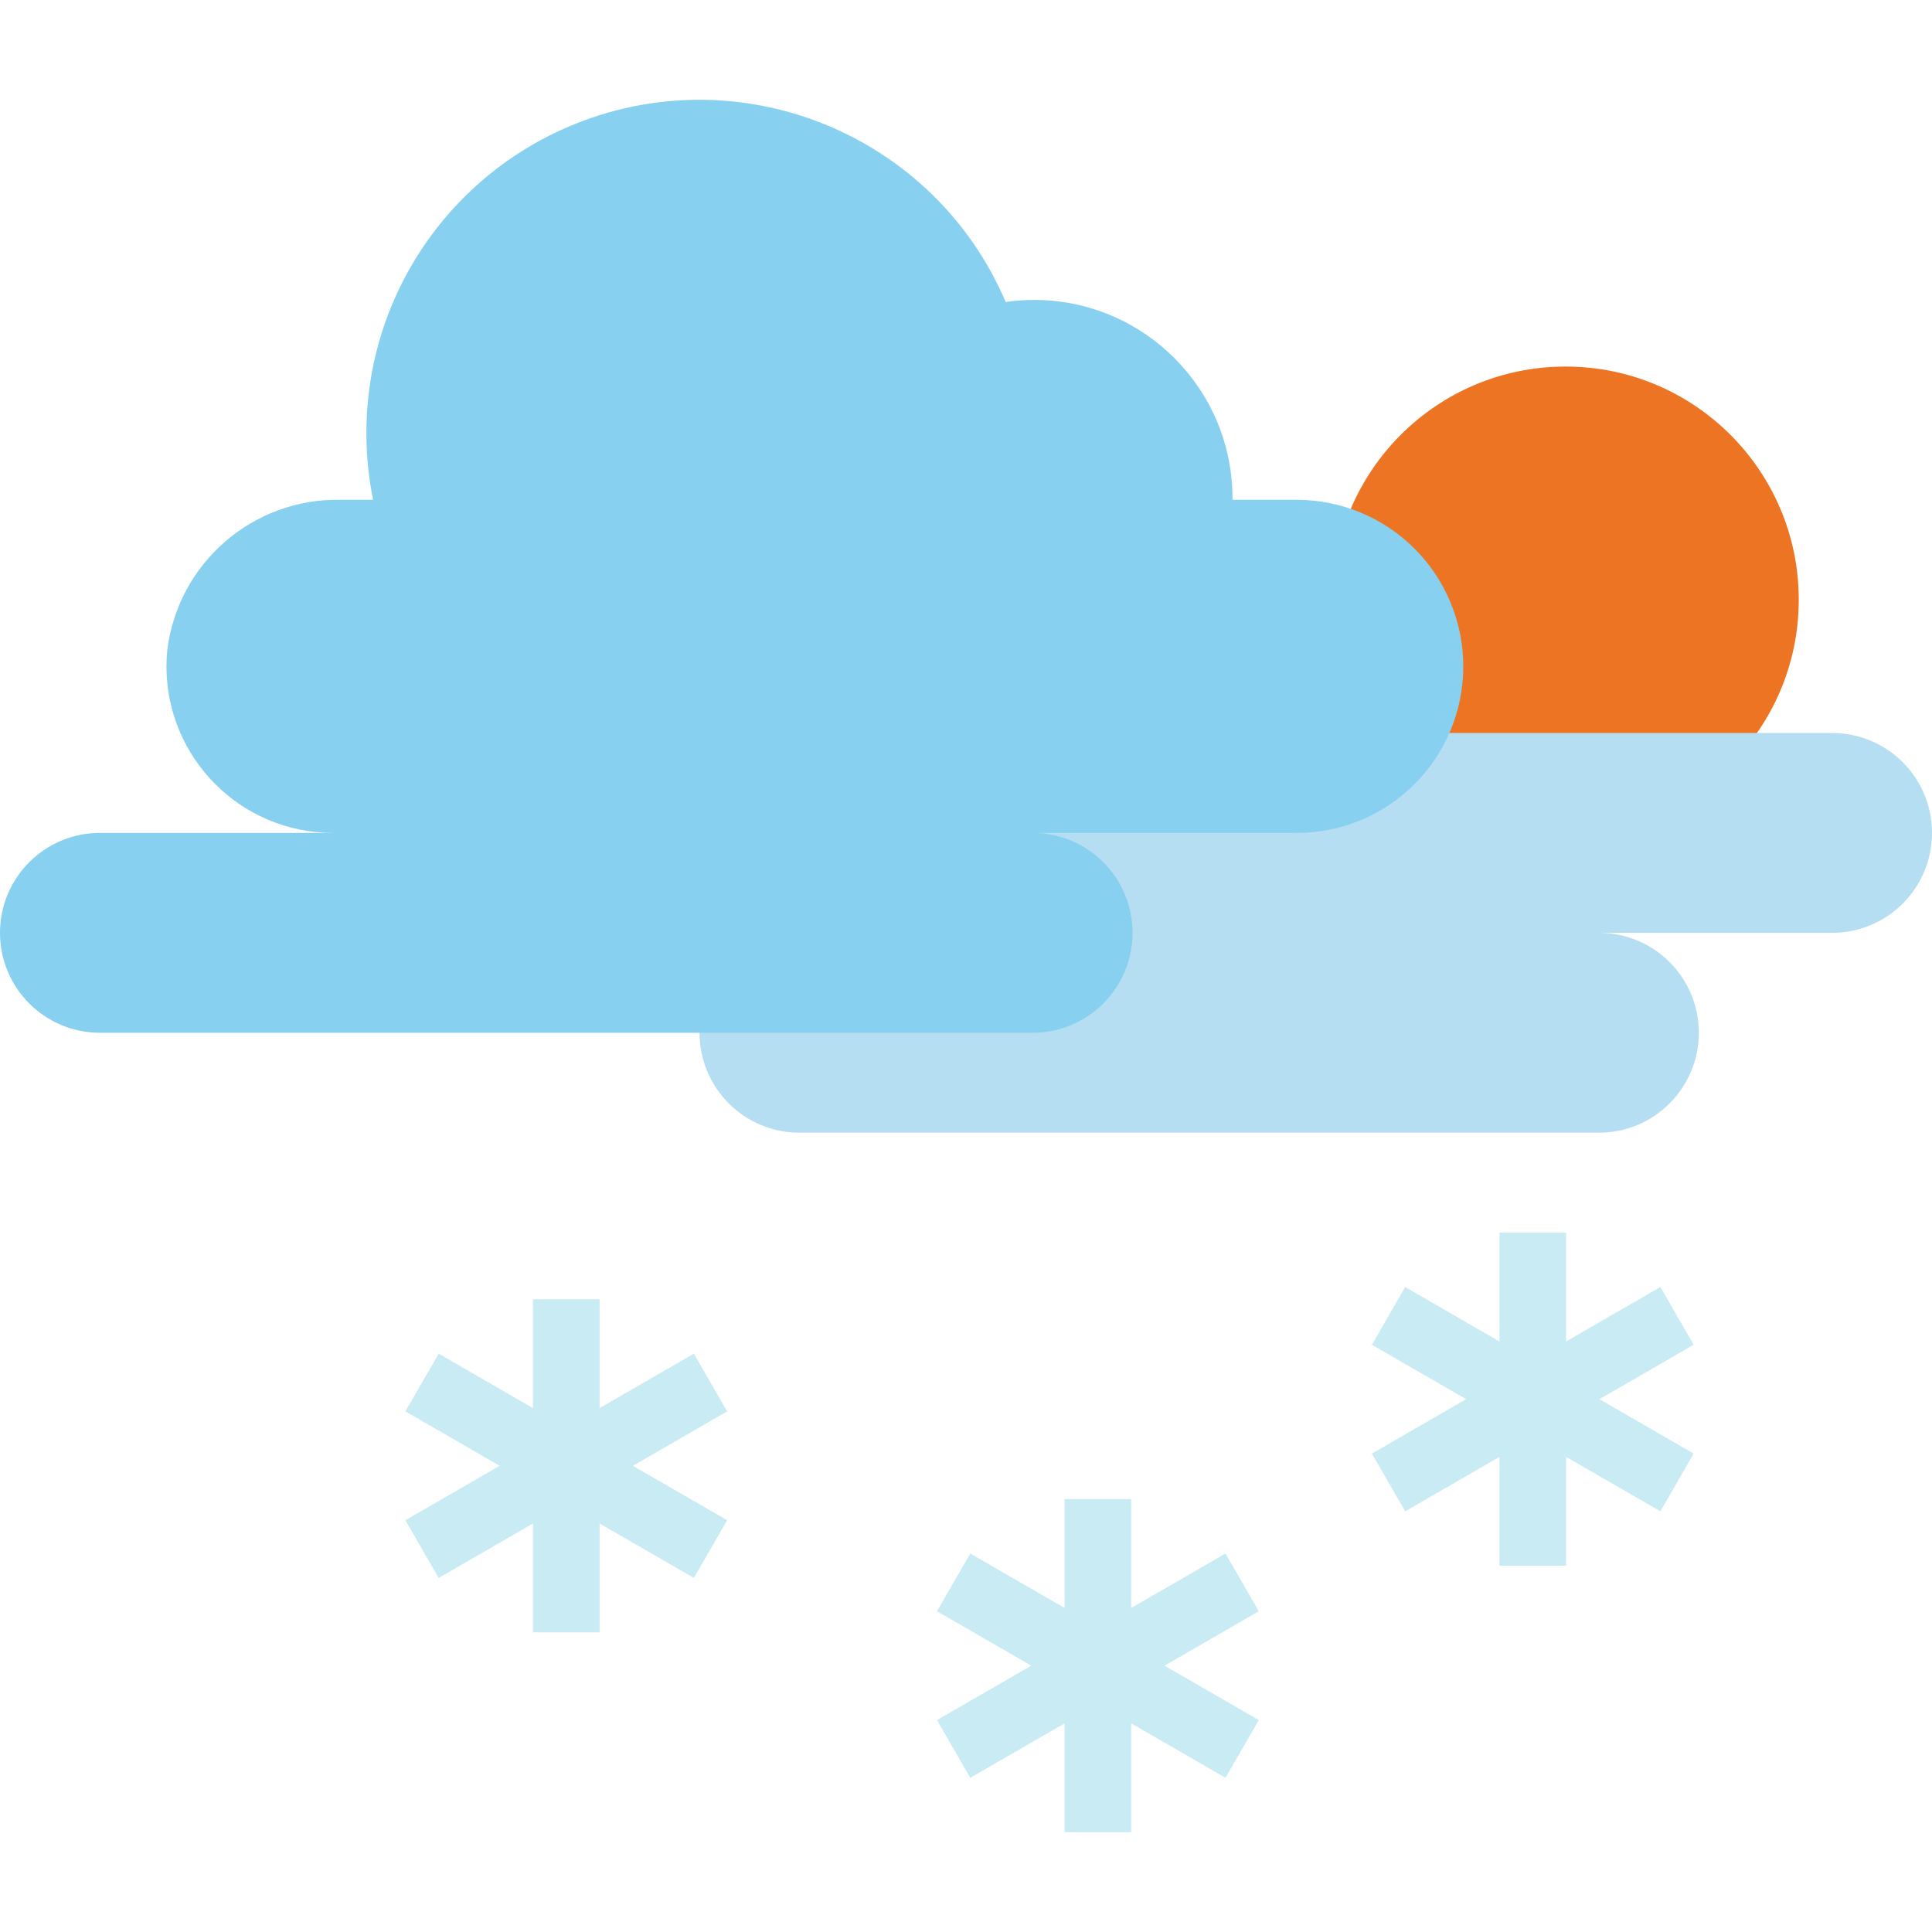 <?xml version="1.0" encoding="iso-8859-1"?>
<!-- Generator: Adobe Illustrator 19.0.0, SVG Export Plug-In . SVG Version: 6.00 Build 0)  -->
<svg version="1.1" id="Capa_1" xmlns="http://www.w3.org/2000/svg" xmlns:xlink="http://www.w3.org/1999/xlink" x="0px" y="0px"
	 viewBox="0 0 464 464" style="enable-background:new 0 0 464 464;" xml:space="preserve">
<circle style="fill:#EC7422;" cx="376" cy="144.035" r="56"/>
<path style="fill:#B5DEF3;" d="M440,176.035H248c-13.255,0-24,10.745-24,24s10.745,24,24,24h-56c-13.255,0-24,10.745-24,24
	c0,13.255,10.745,24,24,24h192c13.255,0,24-10.745,24-24c0-13.255-10.745-24-24-24h56c13.255,0,24-10.745,24-24
	S453.255,176.035,440,176.035L440,176.035z"/>
<path style="fill:#88D0EF;" d="M339.712,131.747c-7.501-7.499-17.673-11.712-28.28-11.712H296c0.19-26.319-20.991-47.809-47.31-48
	c-2.394-0.017-4.785,0.146-7.154,0.488C224.16,31.901,177.143,13.056,136.52,30.432C111.837,40.99,94.096,63.224,89.28,89.635
	c-1.812,10.063-1.703,20.378,0.32,30.4h-7.888c-21.028-0.353-38.939,15.202-41.536,36.072
	c-2.169,21.985,13.894,41.565,35.879,43.735c1.311,0.129,2.628,0.194,3.945,0.193H24c-13.255,0-24,10.745-24,24s10.745,24,24,24h224
	c13.255,0,24-10.745,24-24s-10.745-24-24-24h63.432c22.091,0,40-17.909,39.999-40.001
	C351.431,149.424,347.216,139.249,339.712,131.747z"/>
<g>
	<path style="fill:#C9EBF4;" d="M166.64,325.107L144,338.179v-26.144h-16v26.144l-22.64-13.072l-8,13.856L120,352.035l-22.64,13.072
		l8,13.856L128,365.891v26.144h16v-26.144l22.64,13.072l8-13.856L152,352.035l22.64-13.072L166.64,325.107z"/>
	<path style="fill:#C9EBF4;" d="M294.32,373.107l-22.648,13.072v-26.144h-16v26.144l-22.64-13.072l-8,13.856l22.64,13.072
		l-22.64,13.072l8,13.856l22.64-13.072v26.144h16v-26.144l22.648,13.072l8-13.856l-22.64-13.072l22.64-13.072L294.32,373.107z"/>
	<path style="fill:#C9EBF4;" d="M406.76,322.963l-8-13.856l-22.64,13.072v-26.144h-16v26.144l-22.64-13.072l-8,13.856l22.64,13.072
		l-22.64,13.072l8,13.856l22.64-13.072v26.144h16v-26.144l22.64,13.072l8-13.856l-22.64-13.072L406.76,322.963z"/>
</g>
<g>
</g>
<g>
</g>
<g>
</g>
<g>
</g>
<g>
</g>
<g>
</g>
<g>
</g>
<g>
</g>
<g>
</g>
<g>
</g>
<g>
</g>
<g>
</g>
<g>
</g>
<g>
</g>
<g>
</g>
</svg>
